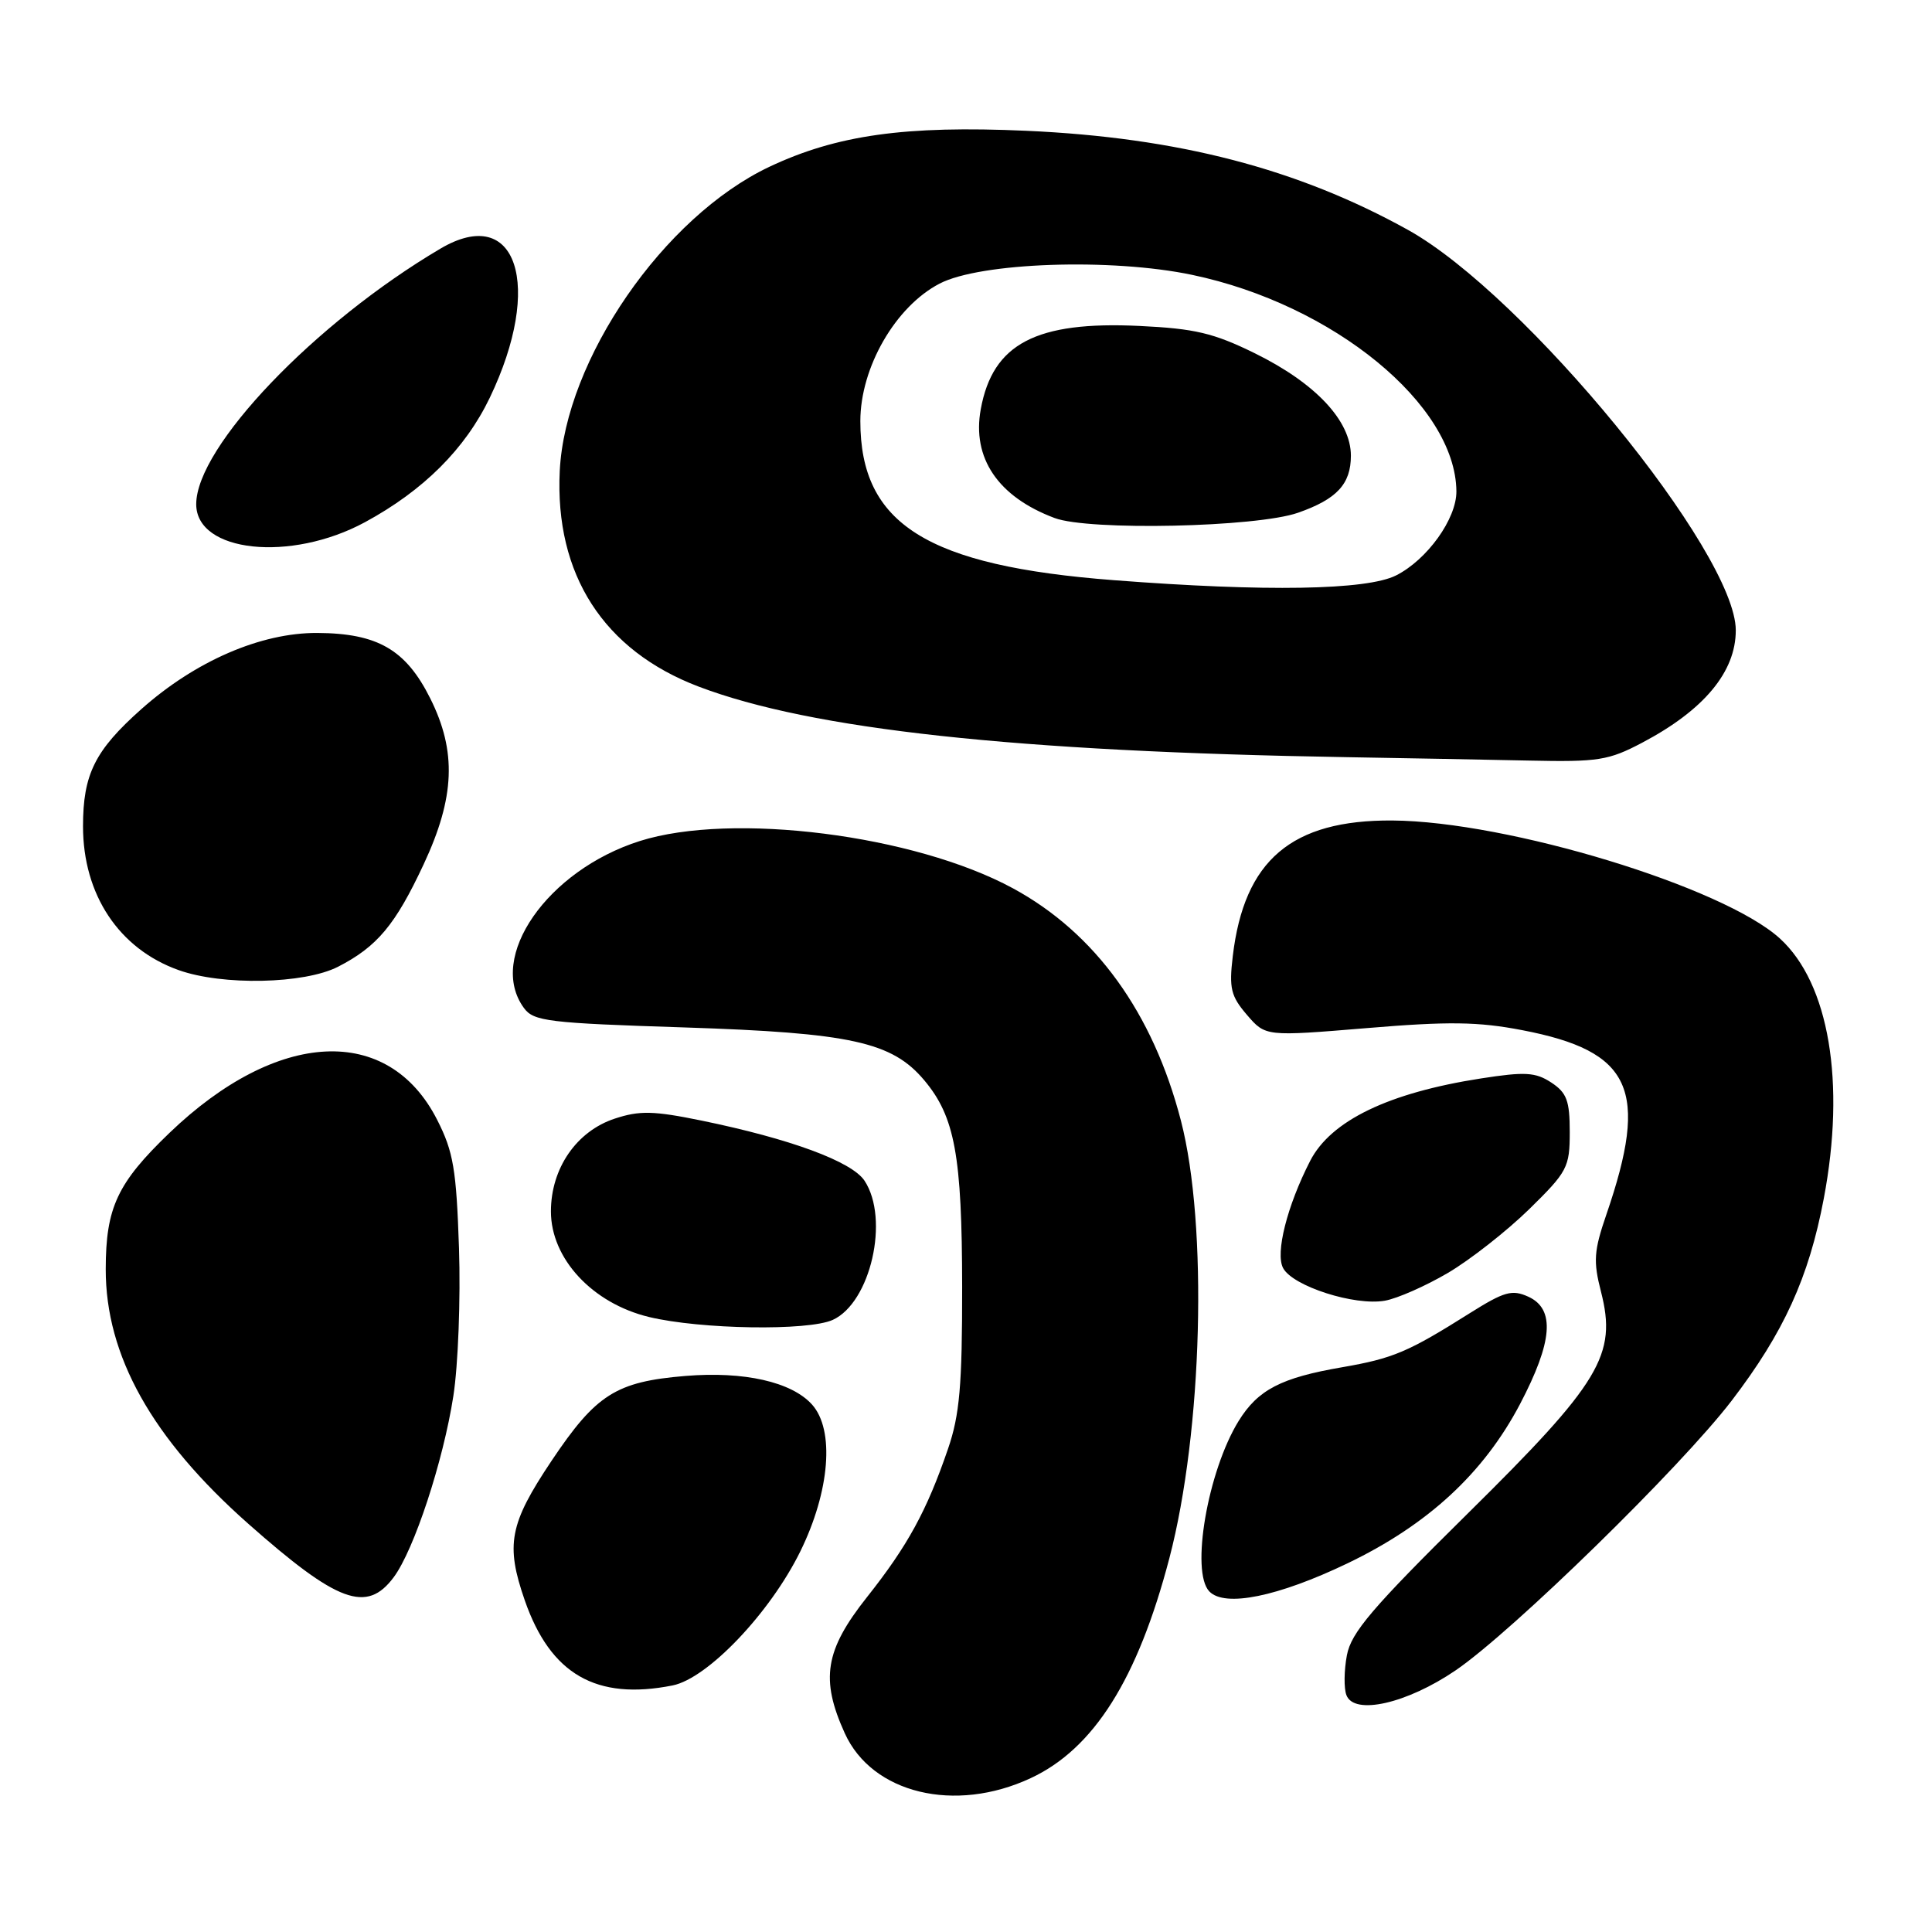<?xml version="1.0" encoding="UTF-8" standalone="no"?>
<!DOCTYPE svg PUBLIC "-//W3C//DTD SVG 1.1//EN" "http://www.w3.org/Graphics/SVG/1.1/DTD/svg11.dtd" >
<svg xmlns="http://www.w3.org/2000/svg" xmlns:xlink="http://www.w3.org/1999/xlink" version="1.1" viewBox="0 0 256 256">
 <g >
 <path fill="currentColor"
d=" M 136.56 235.62 C 144.93 231.73 150.75 222.50 154.95 206.46 C 159.35 189.65 160.07 162.36 156.48 148.50 C 152.77 134.18 145.12 123.61 134.21 117.70 C 121.15 110.62 97.01 107.57 84.78 111.44 C 72.52 115.33 64.51 126.85 69.42 133.56 C 70.71 135.33 72.61 135.56 90.67 136.14 C 112.76 136.86 118.19 138.06 122.46 143.13 C 126.53 147.97 127.47 153.12 127.49 170.50 C 127.50 183.59 127.16 187.50 125.61 192.00 C 122.80 200.20 120.27 204.83 114.87 211.64 C 109.31 218.66 108.68 222.50 111.94 229.67 C 115.56 237.65 126.52 240.30 136.56 235.62 Z  M 192.88 221.33 C 200.40 216.20 222.71 194.41 229.46 185.59 C 236.35 176.58 239.68 169.29 241.66 158.82 C 244.58 143.43 242.36 130.30 235.85 124.36 C 228.35 117.52 199.80 108.83 184.50 108.72 C 171.14 108.63 164.86 113.97 163.35 126.69 C 162.84 130.96 163.10 132.00 165.23 134.48 C 167.69 137.34 167.69 137.34 181.10 136.23 C 191.95 135.32 195.87 135.38 201.69 136.50 C 216.24 139.29 218.55 144.36 212.85 160.94 C 211.20 165.74 211.10 167.12 212.14 171.16 C 214.28 179.53 212.10 183.16 194.44 200.59 C 181.83 213.04 179.03 216.32 178.47 219.33 C 178.09 221.34 178.06 223.72 178.41 224.62 C 179.44 227.32 186.42 225.73 192.88 221.33 Z  M 89.12 223.33 C 93.77 222.40 102.02 213.74 106.04 205.58 C 109.97 197.59 110.62 189.46 107.59 186.10 C 104.88 183.10 98.58 181.68 90.83 182.32 C 81.62 183.08 78.98 184.76 73.08 193.57 C 67.49 201.93 66.97 204.67 69.54 212.07 C 72.95 221.86 79.01 225.34 89.12 223.33 Z  M 52.17 208.99 C 54.87 205.36 58.73 193.63 60.07 184.99 C 60.71 180.89 61.04 172.08 60.82 165.41 C 60.47 154.96 60.08 152.61 57.93 148.39 C 51.47 135.67 36.76 136.38 22.45 150.12 C 15.54 156.76 14.02 160.02 14.01 168.16 C 13.99 179.63 20.13 190.60 32.88 201.89 C 44.74 212.38 48.59 213.80 52.17 208.99 Z  M 178.53 207.16 C 189.20 202.04 196.58 195.22 201.41 186.05 C 205.75 177.77 206.09 173.45 202.51 171.82 C 200.35 170.84 199.33 171.13 194.76 174.00 C 186.59 179.15 184.60 180.00 177.82 181.17 C 169.74 182.56 166.69 184.15 164.13 188.28 C 160.02 194.94 157.73 208.29 160.25 210.88 C 162.31 213.00 169.33 211.57 178.53 207.16 Z  M 110.35 174.89 C 115.36 172.60 117.89 161.53 114.56 156.46 C 112.89 153.91 104.73 150.90 92.94 148.48 C 86.60 147.18 84.74 147.14 81.47 148.22 C 76.39 149.89 73.00 154.81 73.00 160.52 C 73.00 166.78 78.50 172.70 86.00 174.51 C 92.84 176.15 107.08 176.38 110.35 174.89 Z  M 191.87 168.66 C 194.82 166.92 199.65 163.13 202.62 160.23 C 207.69 155.26 208.00 154.68 208.00 150.00 C 208.00 145.84 207.60 144.79 205.55 143.44 C 203.46 142.07 202.08 141.99 196.23 142.90 C 183.99 144.80 176.34 148.49 173.60 153.83 C 170.55 159.78 168.96 166.06 170.02 168.03 C 171.30 170.43 179.50 173.06 183.50 172.35 C 185.15 172.06 188.91 170.40 191.87 168.66 Z  M 44.79 128.10 C 49.97 125.44 52.38 122.57 56.14 114.52 C 60.29 105.64 60.53 99.56 57.00 92.52 C 53.77 86.07 50.02 83.91 42.04 83.87 C 34.57 83.83 25.89 87.59 18.72 93.97 C 12.57 99.44 11.00 102.60 11.00 109.49 C 11.00 118.55 15.77 125.73 23.66 128.54 C 29.47 130.62 40.32 130.39 44.79 128.10 Z  M 217.60 98.41 C 225.79 94.09 230.00 89.03 230.00 83.52 C 230.00 73.20 202.04 39.06 186.56 30.46 C 171.94 22.35 156.08 18.23 136.00 17.33 C 119.94 16.61 110.87 17.89 101.95 22.10 C 87.94 28.73 74.90 47.64 74.17 62.40 C 73.50 76.12 79.98 86.19 92.58 90.98 C 107.54 96.66 134.49 99.59 178.50 100.33 C 186.20 100.46 197.05 100.66 202.60 100.78 C 211.77 100.98 213.15 100.76 217.60 98.41 Z  M 48.35 69.20 C 56.12 64.99 61.64 59.48 64.90 52.70 C 72.04 37.80 68.47 26.98 58.37 32.94 C 41.71 42.77 26.00 59.21 26.00 66.81 C 26.00 73.20 38.50 74.53 48.35 69.20 Z  M 147.62 76.88 C 122.82 74.98 114.00 69.45 114.00 55.80 C 114.00 48.69 118.65 40.62 124.50 37.58 C 129.90 34.77 147.24 34.17 157.96 36.42 C 176.66 40.34 192.88 53.62 192.98 65.10 C 193.01 68.74 189.11 74.17 184.98 76.25 C 181.09 78.20 167.74 78.43 147.62 76.88 Z  M 172.00 67.94 C 177.14 66.14 179.00 64.14 179.00 60.38 C 179.00 55.76 174.33 50.78 166.29 46.82 C 160.82 44.13 158.33 43.54 151.00 43.19 C 137.29 42.53 131.55 45.53 129.96 54.20 C 128.76 60.68 132.24 65.83 139.74 68.64 C 144.28 70.35 166.50 69.87 172.00 67.94 Z "/>
</g>
</svg>